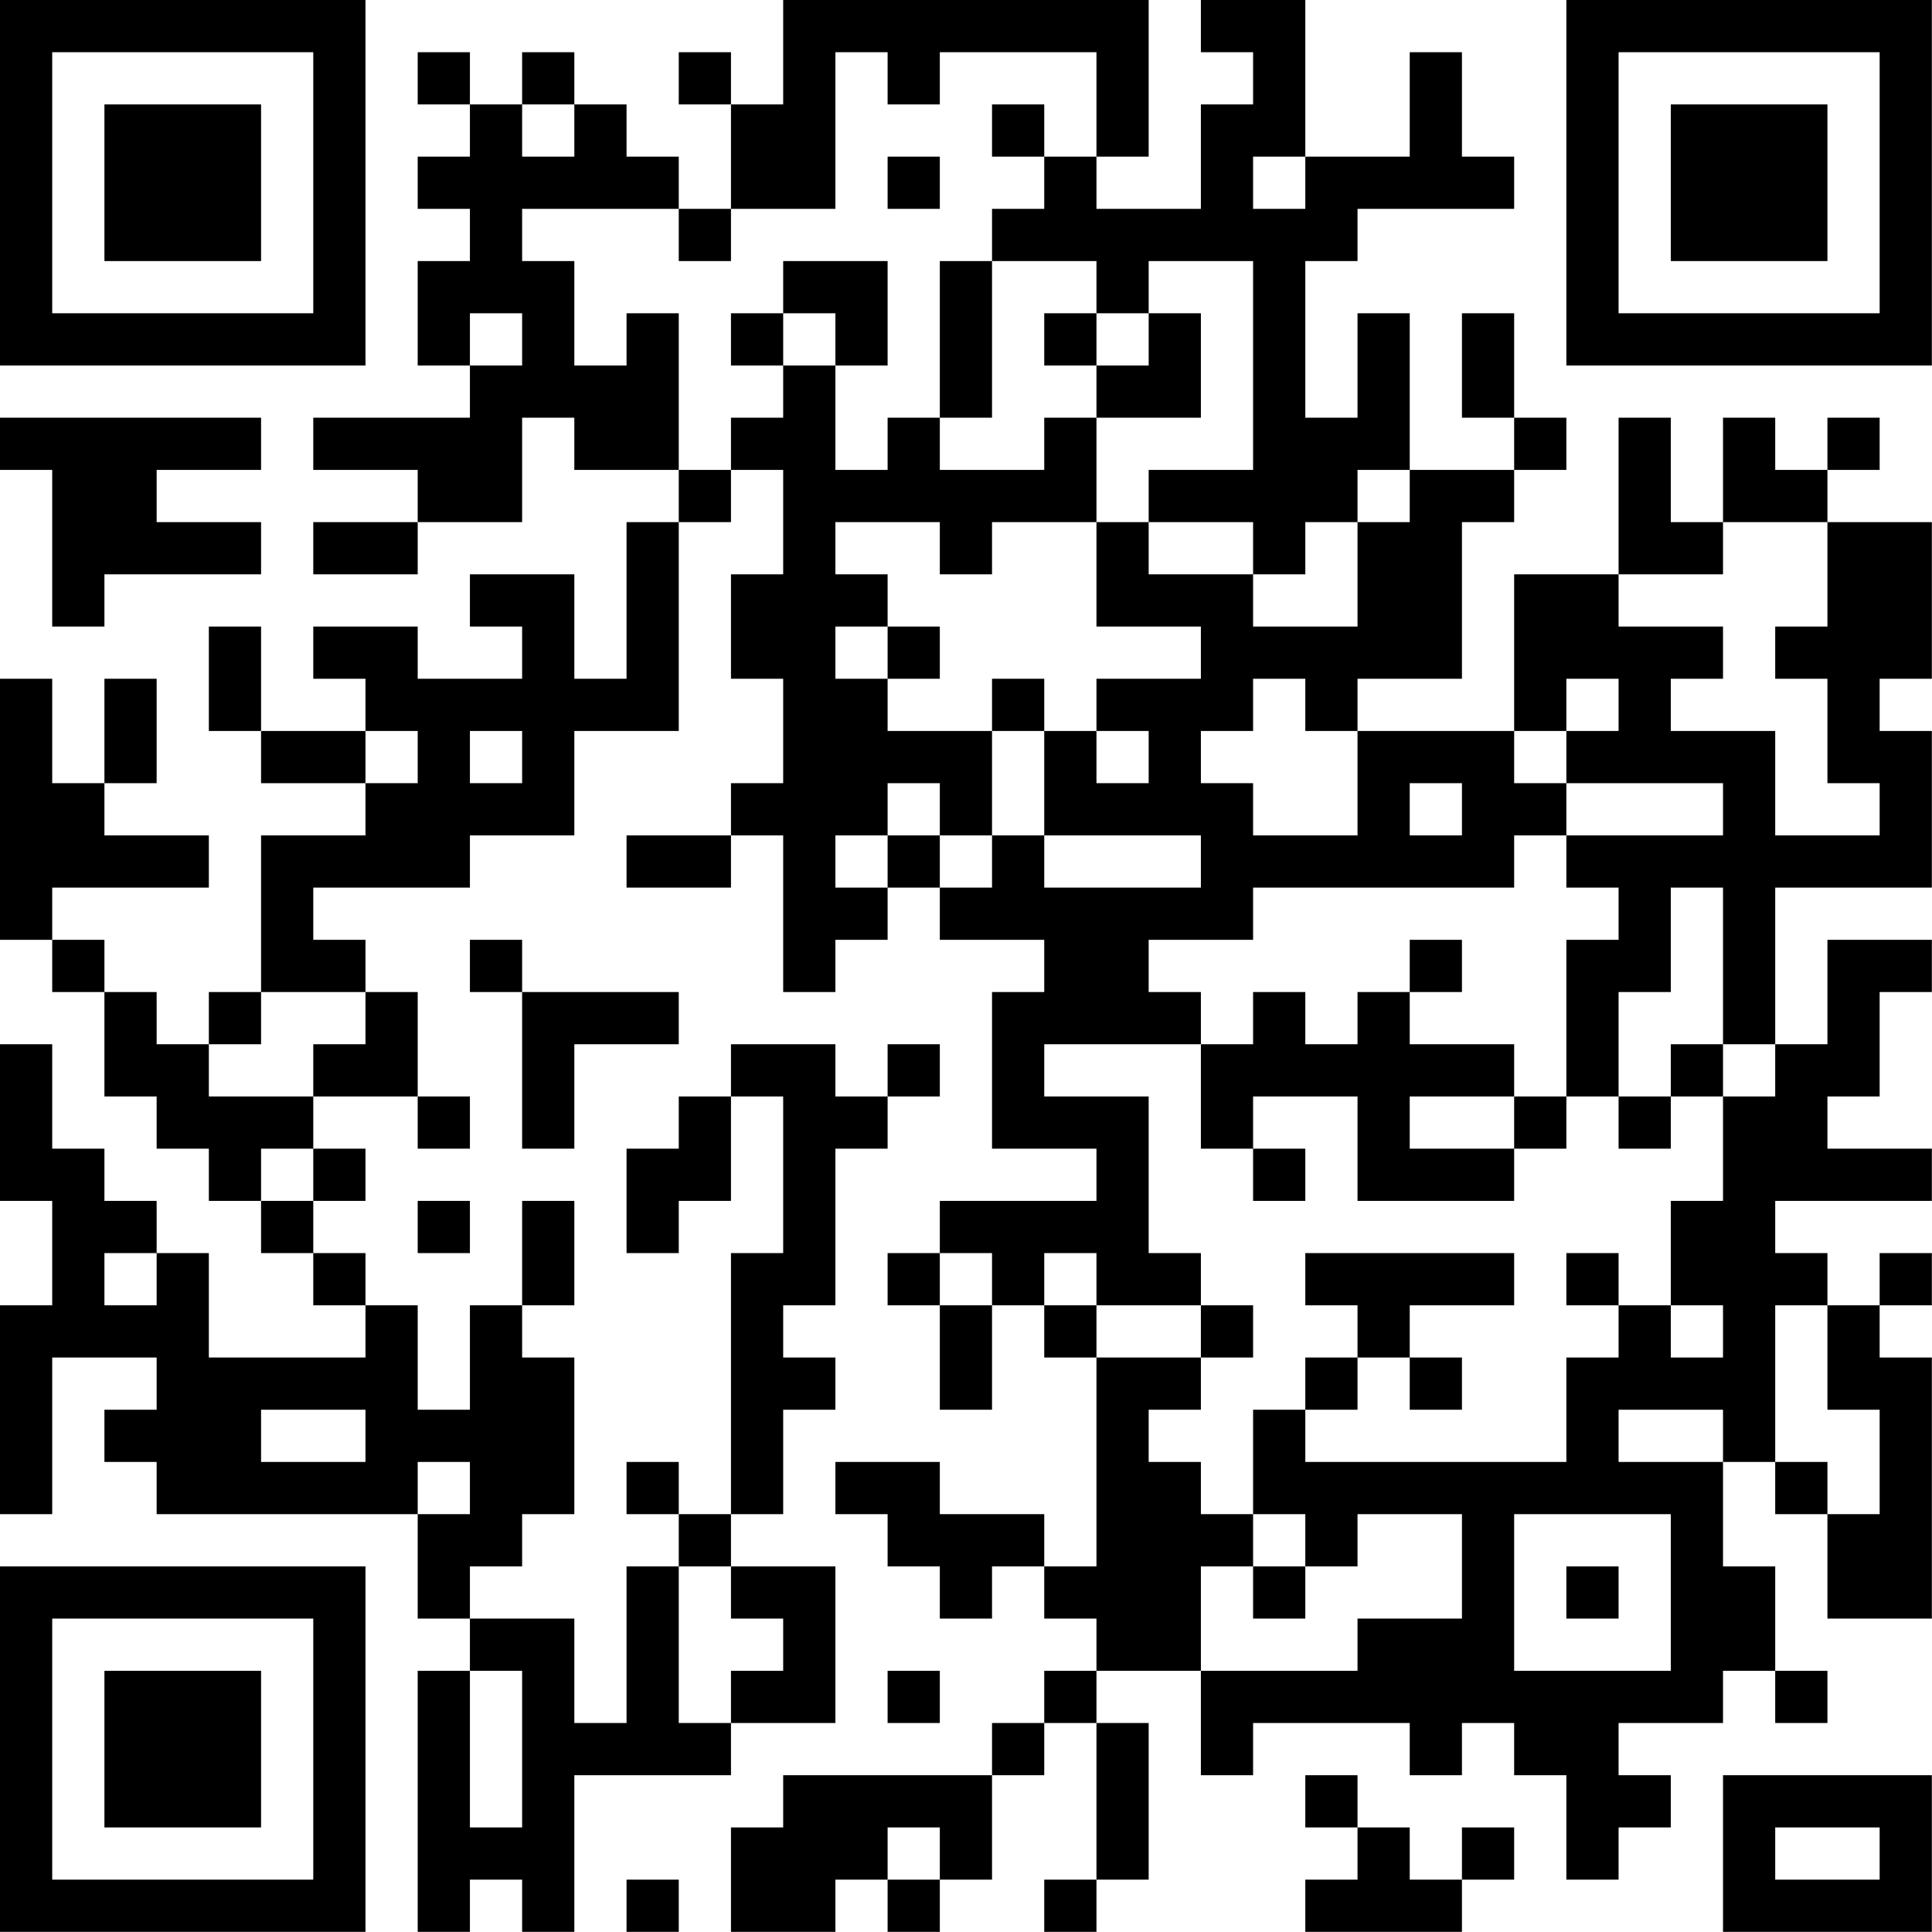 <?xml version="1.0" encoding="UTF-8"?>
<svg xmlns="http://www.w3.org/2000/svg" version="1.1" width="200" height="200" viewBox="0 0 200 200"><rect x="0" y="0" width="200" height="200" fill="#ffffff"/><g transform="scale(5.405)"><g transform="translate(0,0)"><path fill-rule="evenodd" d="M15 0L15 2L14 2L14 1L13 1L13 2L14 2L14 4L13 4L13 3L12 3L12 2L11 2L11 1L10 1L10 2L9 2L9 1L8 1L8 2L9 2L9 3L8 3L8 4L9 4L9 5L8 5L8 7L9 7L9 8L6 8L6 9L8 9L8 10L6 10L6 11L8 11L8 10L10 10L10 8L11 8L11 9L13 9L13 10L12 10L12 13L11 13L11 11L9 11L9 12L10 12L10 13L8 13L8 12L6 12L6 13L7 13L7 14L5 14L5 12L4 12L4 14L5 14L5 15L7 15L7 16L5 16L5 19L4 19L4 20L3 20L3 19L2 19L2 18L1 18L1 17L4 17L4 16L2 16L2 15L3 15L3 13L2 13L2 15L1 15L1 13L0 13L0 18L1 18L1 19L2 19L2 21L3 21L3 22L4 22L4 23L5 23L5 24L6 24L6 25L7 25L7 26L4 26L4 24L3 24L3 23L2 23L2 22L1 22L1 20L0 20L0 23L1 23L1 25L0 25L0 29L1 29L1 26L3 26L3 27L2 27L2 28L3 28L3 29L8 29L8 31L9 31L9 32L8 32L8 37L9 37L9 36L10 36L10 37L11 37L11 34L14 34L14 33L16 33L16 30L14 30L14 29L15 29L15 27L16 27L16 26L15 26L15 25L16 25L16 22L17 22L17 21L18 21L18 20L17 20L17 21L16 21L16 20L14 20L14 21L13 21L13 22L12 22L12 24L13 24L13 23L14 23L14 21L15 21L15 24L14 24L14 29L13 29L13 28L12 28L12 29L13 29L13 30L12 30L12 33L11 33L11 31L9 31L9 30L10 30L10 29L11 29L11 26L10 26L10 25L11 25L11 23L10 23L10 25L9 25L9 27L8 27L8 25L7 25L7 24L6 24L6 23L7 23L7 22L6 22L6 21L8 21L8 22L9 22L9 21L8 21L8 19L7 19L7 18L6 18L6 17L9 17L9 16L11 16L11 14L13 14L13 10L14 10L14 9L15 9L15 11L14 11L14 13L15 13L15 15L14 15L14 16L12 16L12 17L14 17L14 16L15 16L15 19L16 19L16 18L17 18L17 17L18 17L18 18L20 18L20 19L19 19L19 22L21 22L21 23L18 23L18 24L17 24L17 25L18 25L18 27L19 27L19 25L20 25L20 26L21 26L21 30L20 30L20 29L18 29L18 28L16 28L16 29L17 29L17 30L18 30L18 31L19 31L19 30L20 30L20 31L21 31L21 32L20 32L20 33L19 33L19 34L15 34L15 35L14 35L14 37L16 37L16 36L17 36L17 37L18 37L18 36L19 36L19 34L20 34L20 33L21 33L21 36L20 36L20 37L21 37L21 36L22 36L22 33L21 33L21 32L23 32L23 34L24 34L24 33L27 33L27 34L28 34L28 33L29 33L29 34L30 34L30 36L31 36L31 35L32 35L32 34L31 34L31 33L33 33L33 32L34 32L34 33L35 33L35 32L34 32L34 30L33 30L33 28L34 28L34 29L35 29L35 31L37 31L37 26L36 26L36 25L37 25L37 24L36 24L36 25L35 25L35 24L34 24L34 23L37 23L37 22L35 22L35 21L36 21L36 19L37 19L37 18L35 18L35 20L34 20L34 17L37 17L37 14L36 14L36 13L37 13L37 10L35 10L35 9L36 9L36 8L35 8L35 9L34 9L34 8L33 8L33 10L32 10L32 8L31 8L31 11L29 11L29 14L26 14L26 13L28 13L28 10L29 10L29 9L30 9L30 8L29 8L29 6L28 6L28 8L29 8L29 9L27 9L27 6L26 6L26 8L25 8L25 5L26 5L26 4L29 4L29 3L28 3L28 1L27 1L27 3L25 3L25 0L23 0L23 1L24 1L24 2L23 2L23 4L21 4L21 3L22 3L22 0ZM16 1L16 4L14 4L14 5L13 5L13 4L10 4L10 5L11 5L11 7L12 7L12 6L13 6L13 9L14 9L14 8L15 8L15 7L16 7L16 9L17 9L17 8L18 8L18 9L20 9L20 8L21 8L21 10L19 10L19 11L18 11L18 10L16 10L16 11L17 11L17 12L16 12L16 13L17 13L17 14L19 14L19 16L18 16L18 15L17 15L17 16L16 16L16 17L17 17L17 16L18 16L18 17L19 17L19 16L20 16L20 17L23 17L23 16L20 16L20 14L21 14L21 15L22 15L22 14L21 14L21 13L23 13L23 12L21 12L21 10L22 10L22 11L24 11L24 12L26 12L26 10L27 10L27 9L26 9L26 10L25 10L25 11L24 11L24 10L22 10L22 9L24 9L24 5L22 5L22 6L21 6L21 5L19 5L19 4L20 4L20 3L21 3L21 1L18 1L18 2L17 2L17 1ZM10 2L10 3L11 3L11 2ZM19 2L19 3L20 3L20 2ZM17 3L17 4L18 4L18 3ZM24 3L24 4L25 4L25 3ZM15 5L15 6L14 6L14 7L15 7L15 6L16 6L16 7L17 7L17 5ZM18 5L18 8L19 8L19 5ZM9 6L9 7L10 7L10 6ZM20 6L20 7L21 7L21 8L23 8L23 6L22 6L22 7L21 7L21 6ZM0 8L0 9L1 9L1 12L2 12L2 11L5 11L5 10L3 10L3 9L5 9L5 8ZM33 10L33 11L31 11L31 12L33 12L33 13L32 13L32 14L34 14L34 16L36 16L36 15L35 15L35 13L34 13L34 12L35 12L35 10ZM17 12L17 13L18 13L18 12ZM19 13L19 14L20 14L20 13ZM24 13L24 14L23 14L23 15L24 15L24 16L26 16L26 14L25 14L25 13ZM30 13L30 14L29 14L29 15L30 15L30 16L29 16L29 17L24 17L24 18L22 18L22 19L23 19L23 20L20 20L20 21L22 21L22 24L23 24L23 25L21 25L21 24L20 24L20 25L21 25L21 26L23 26L23 27L22 27L22 28L23 28L23 29L24 29L24 30L23 30L23 32L26 32L26 31L28 31L28 29L26 29L26 30L25 30L25 29L24 29L24 27L25 27L25 28L30 28L30 26L31 26L31 25L32 25L32 26L33 26L33 25L32 25L32 23L33 23L33 21L34 21L34 20L33 20L33 17L32 17L32 19L31 19L31 21L30 21L30 18L31 18L31 17L30 17L30 16L33 16L33 15L30 15L30 14L31 14L31 13ZM7 14L7 15L8 15L8 14ZM9 14L9 15L10 15L10 14ZM27 15L27 16L28 16L28 15ZM9 18L9 19L10 19L10 22L11 22L11 20L13 20L13 19L10 19L10 18ZM27 18L27 19L26 19L26 20L25 20L25 19L24 19L24 20L23 20L23 22L24 22L24 23L25 23L25 22L24 22L24 21L26 21L26 23L29 23L29 22L30 22L30 21L29 21L29 20L27 20L27 19L28 19L28 18ZM5 19L5 20L4 20L4 21L6 21L6 20L7 20L7 19ZM32 20L32 21L31 21L31 22L32 22L32 21L33 21L33 20ZM27 21L27 22L29 22L29 21ZM5 22L5 23L6 23L6 22ZM8 23L8 24L9 24L9 23ZM2 24L2 25L3 25L3 24ZM18 24L18 25L19 25L19 24ZM25 24L25 25L26 25L26 26L25 26L25 27L26 27L26 26L27 26L27 27L28 27L28 26L27 26L27 25L29 25L29 24ZM30 24L30 25L31 25L31 24ZM23 25L23 26L24 26L24 25ZM34 25L34 28L35 28L35 29L36 29L36 27L35 27L35 25ZM5 27L5 28L7 28L7 27ZM31 27L31 28L33 28L33 27ZM8 28L8 29L9 29L9 28ZM29 29L29 32L32 32L32 29ZM13 30L13 33L14 33L14 32L15 32L15 31L14 31L14 30ZM24 30L24 31L25 31L25 30ZM30 30L30 31L31 31L31 30ZM9 32L9 35L10 35L10 32ZM17 32L17 33L18 33L18 32ZM25 34L25 35L26 35L26 36L25 36L25 37L28 37L28 36L29 36L29 35L28 35L28 36L27 36L27 35L26 35L26 34ZM33 34L33 37L37 37L37 34ZM17 35L17 36L18 36L18 35ZM34 35L34 36L36 36L36 35ZM12 36L12 37L13 37L13 36ZM0 0L0 7L7 7L7 0ZM1 1L1 6L6 6L6 1ZM2 2L2 5L5 5L5 2ZM30 0L30 7L37 7L37 0ZM31 1L31 6L36 6L36 1ZM32 2L32 5L35 5L35 2ZM0 30L0 37L7 37L7 30ZM1 31L1 36L6 36L6 31ZM2 32L2 35L5 35L5 32Z" fill="#000000"/></g></g></svg>
